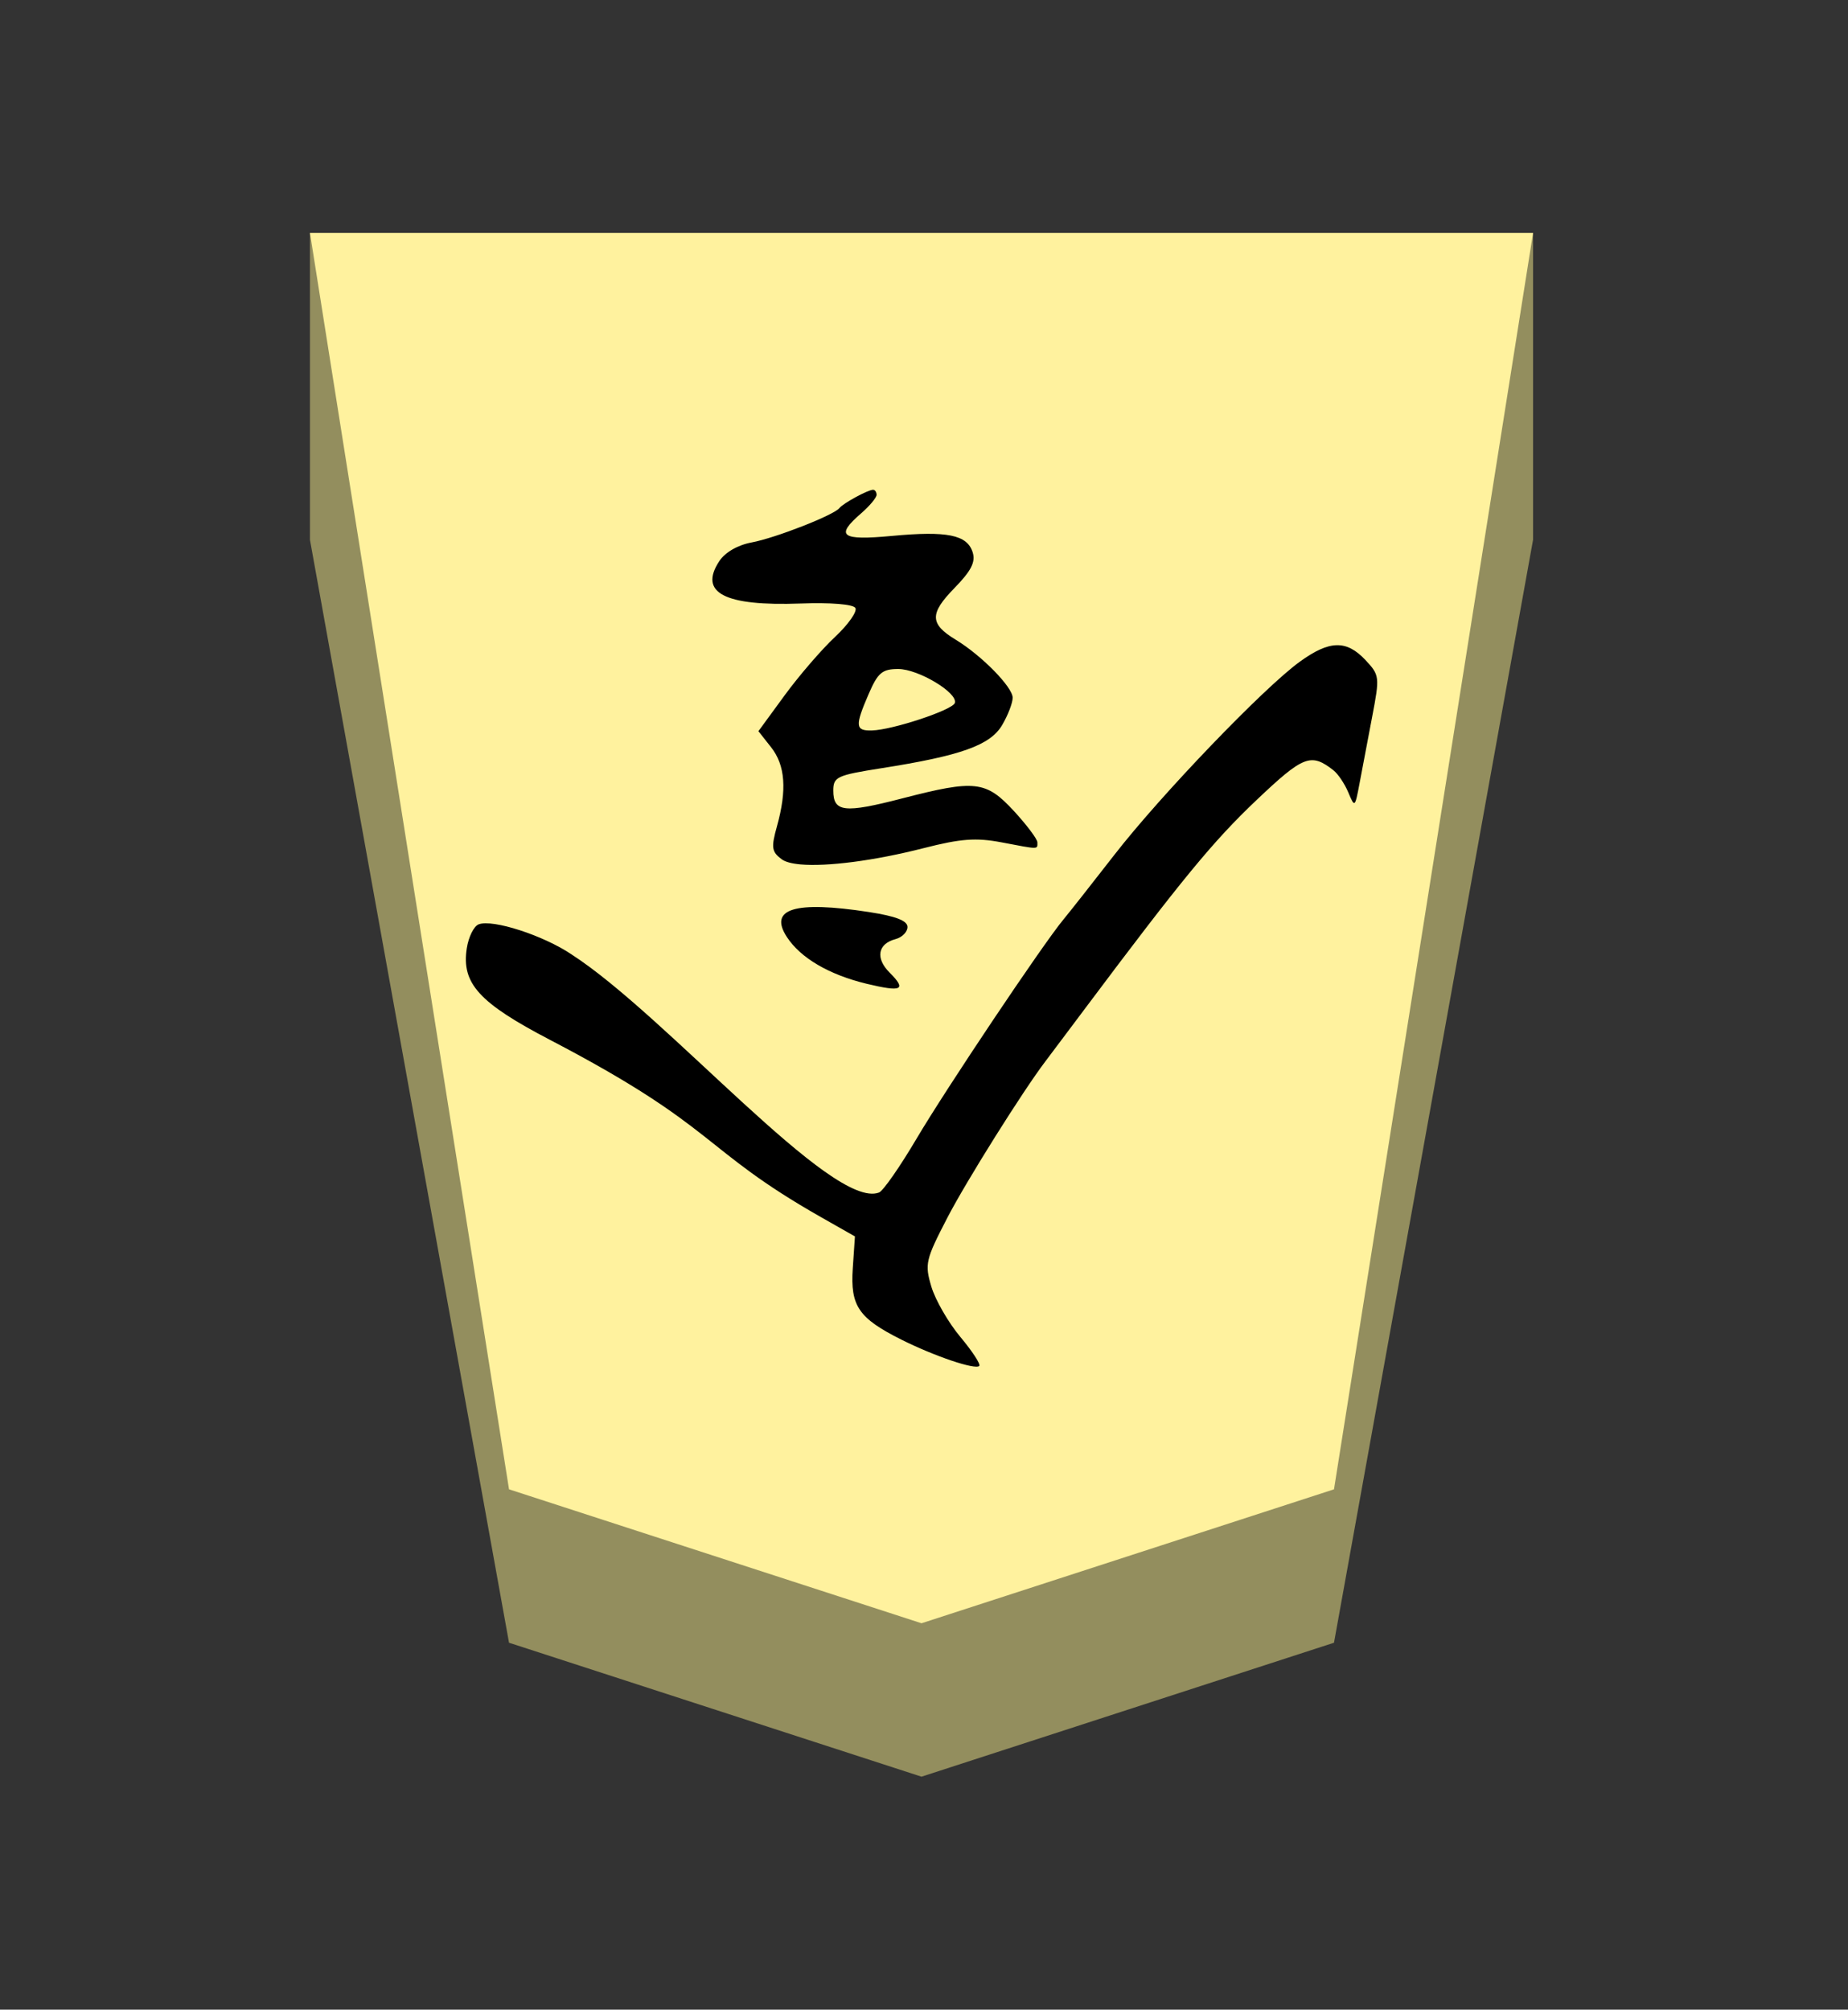 <?xml version="1.0" encoding="UTF-8" standalone="no"?>
<!-- Created with Inkscape (http://www.inkscape.org/) -->

<svg
   viewBox="0 0 38.55 41.92"
   version="1.1"
   id="svg1"
   inkscape:version="1.3.2 (091e20e, 2023-11-25, custom)"
   sodipodi:docname="Narikei.svg"
   xml:space="preserve"
   xmlns:inkscape="http://www.inkscape.org/namespaces/inkscape"
   xmlns:sodipodi="http://sodipodi.sourceforge.net/DTD/sodipodi-0.dtd"
   xmlns="http://www.w3.org/2000/svg"
   xmlns:svg="http://www.w3.org/2000/svg"><rect x="0" y="0" width="38.55" height="41.92" fill="#333333" stroke="none"/><sodipodi:namedview
     id="namedview1"
     pagecolor="#ffffff"
     bordercolor="#111111"
     borderopacity="1"
     inkscape:showpageshadow="false"
     inkscape:pageopacity="0"
     inkscape:pagecheckerboard="1"
     inkscape:deskcolor="#d1d1d1"
     inkscape:document-units="mm"
     showguides="true"
     inkscape:zoom="13.096375"
     inkscape:cx="19.280145"
     inkscape:cy="20.959999"
     inkscape:window-width="1292"
     inkscape:window-height="745"
     inkscape:window-x="-8"
     inkscape:window-y="-8"
     inkscape:window-maximized="1"
     inkscape:current-layer="layer1"
     labelstyle="default"><inkscape:page
       x="0"
       y="0"
       width="38.55"
       height="41.92"
       id="page42"
       margin="0"
       bleed="0" /></sodipodi:namedview><defs
     id="defs1"><inkscape:path-effect
       effect="powerstroke"
       id="path-effect12"
       is_visible="true"
       lpeversion="1.3"
       scale_width="1"
       interpolator_type="CubicBezierJohan"
       interpolator_beta="0.2"
       start_linecap_type="zerowidth"
       end_linecap_type="zerowidth"
       offset_points="7,4.992"
       linejoin_type="extrp_arc"
       miter_limit="4"
       not_jump="false"
       sort_points="true"
       message="&lt;b&gt;Ctrl + click&lt;/b&gt; on existing node and move it" /><inkscape:path-effect
       effect="powerstroke"
       id="path-effect13"
       is_visible="true"
       lpeversion="1.3"
       scale_width="1"
       interpolator_type="CubicBezierJohan"
       interpolator_beta="0.2"
       start_linecap_type="zerowidth"
       end_linecap_type="zerowidth"
       offset_points="5,4.992"
       linejoin_type="extrp_arc"
       miter_limit="4"
       not_jump="false"
       sort_points="true"
       message="&lt;b&gt;Ctrl + click&lt;/b&gt; on existing node and move it" /><inkscape:path-effect
       effect="powerstroke"
       id="path-effect13-2"
       is_visible="true"
       lpeversion="1.3"
       scale_width="1"
       interpolator_type="CubicBezierJohan"
       interpolator_beta="0.2"
       start_linecap_type="zerowidth"
       end_linecap_type="zerowidth"
       offset_points="5,4.992"
       linejoin_type="extrp_arc"
       miter_limit="4"
       not_jump="false"
       sort_points="true"
       message="&lt;b&gt;Ctrl + click&lt;/b&gt; on existing node and move it" /><inkscape:path-effect
       effect="powerstroke"
       id="path-effect13-7"
       is_visible="true"
       lpeversion="1.3"
       scale_width="1"
       interpolator_type="CubicBezierJohan"
       interpolator_beta="0.2"
       start_linecap_type="zerowidth"
       end_linecap_type="zerowidth"
       offset_points="5,4.992"
       linejoin_type="extrp_arc"
       miter_limit="4"
       not_jump="false"
       sort_points="true"
       message="&lt;b&gt;Ctrl + click&lt;/b&gt; on existing node and move it" /><inkscape:path-effect
       effect="powerstroke"
       id="path-effect13-1"
       is_visible="true"
       lpeversion="1.3"
       scale_width="1"
       interpolator_type="CubicBezierJohan"
       interpolator_beta="0.2"
       start_linecap_type="zerowidth"
       end_linecap_type="zerowidth"
       offset_points="5,4.992"
       linejoin_type="extrp_arc"
       miter_limit="4"
       not_jump="false"
       sort_points="true"
       message="&lt;b&gt;Ctrl + click&lt;/b&gt; on existing node and move it" /></defs><g
     inkscape:label="Layer 1"
     inkscape:groupmode="layer"
     id="layer1"
     transform="matrix(-0.889,0,0,-1,112.568,204.86)"><path
       style="fill:#938e5e;fill-opacity:1;fill-rule:evenodd;stroke:none;stroke-width:1;stroke-linecap:round;stroke-linejoin:round;stroke-dasharray:none;stroke-opacity:1;paint-order:stroke fill markers"
       d="m 119.35,200 v -6.4 L 114.679,170.594 105,167.8 95.321,170.594 90.65,193.6 l 2e-6,6.4 z"
       id="path12"
       sodipodi:nodetypes="cccccccc" /><path
       style="display:inline;fill:#fff29e;fill-opacity:1;fill-rule:evenodd;stroke:none;stroke-width:0.367;stroke-linecap:round;stroke-linejoin:round;paint-order:stroke fill markers"
       d="m 105,171 9.679,2.794 L 119.35,200 h -28.7 l 4.671,-26.206 z"
       id="path13"
       sodipodi:nodetypes="cccccc" /><path
       id="path6"
       style="fill:#000000;stroke-width:0.517"
       d="m 103.645,176.369 c -0.037,0.033 0.162,0.304 0.442,0.602 0.281,0.298 0.587,0.77 0.681,1.048 0.16,0.475 0.137,0.563 -0.375,1.441 -0.44,0.756 -1.768,2.638 -2.296,3.256 -0.061,0.071 -0.486,0.574 -0.943,1.117 -2.263,2.686 -2.998,3.48 -4.009,4.333 -1.106,0.933 -1.28,0.994 -1.809,0.628 -0.108,-0.075 -0.266,-0.283 -0.351,-0.464 -0.151,-0.321 -0.156,-0.317 -0.263,0.188 -0.06,0.284 -0.193,0.906 -0.295,1.383 -0.182,0.845 -0.177,0.875 0.158,1.193 0.446,0.421 0.843,0.412 1.542,-0.039 0.843,-0.543 3.251,-2.772 4.342,-4.02 0.527,-0.603 1.067,-1.212 1.2,-1.354 0.479,-0.512 2.758,-3.535 3.448,-4.574 0.389,-0.585 0.784,-1.09 0.88,-1.122 1.098,-0.374 4.983,3.686 7.214,4.966 0.658,0.396 1.851,0.74 2.18,0.628 0.113,-0.038 0.238,-0.263 0.279,-0.499 0.128,-0.733 -0.287,-1.139 -1.957,-1.913 -3.972,-1.842 -3.513,-2.26 -6.349,-3.693 l -0.802,-0.405 0.051,-0.667 c 0.059,-0.784 -0.136,-1.038 -1.139,-1.485 -0.777,-0.346 -1.734,-0.634 -1.829,-0.55 z m 1.91,7.885 c -0.082,0.035 -0.01,0.138 0.194,0.319 0.338,0.3 0.277,0.601 -0.14,0.698 -0.154,0.036 -0.28,0.149 -0.28,0.253 0,0.131 0.274,0.225 0.907,0.312 1.739,0.238 2.359,0.07 1.921,-0.524 -0.321,-0.436 -0.988,-0.783 -1.866,-0.972 -0.416,-0.089 -0.653,-0.121 -0.736,-0.086 z m 2.285,2.575 c -0.619,-0.049 -1.722,0.074 -2.897,0.341 -0.862,0.196 -1.222,0.22 -1.816,0.12 -0.9,-0.152 -0.846,-0.152 -0.846,-0.001 0,0.068 0.248,0.361 0.55,0.653 0.658,0.633 0.91,0.658 2.626,0.263 1.356,-0.312 1.613,-0.286 1.613,0.164 0,0.286 -0.084,0.32 -1.125,0.466 -1.87,0.261 -2.556,0.479 -2.836,0.899 -0.136,0.205 -0.248,0.463 -0.248,0.572 0,0.222 0.731,0.884 1.338,1.211 0.608,0.328 0.615,0.542 0.032,1.073 -0.398,0.362 -0.504,0.547 -0.431,0.751 0.13,0.364 0.599,0.448 1.895,0.34 1.192,-0.099 1.338,-0.004 0.722,0.471 -0.2,0.154 -0.363,0.328 -0.363,0.386 0,0.058 0.037,0.106 0.082,0.106 0.119,0 0.703,-0.282 0.789,-0.381 0.126,-0.146 1.501,-0.625 2.061,-0.718 0.328,-0.054 0.624,-0.207 0.76,-0.391 0.487,-0.66 -0.121,-0.941 -1.91,-0.883 -0.699,0.023 -1.231,-0.015 -1.284,-0.092 -0.05,-0.072 0.165,-0.345 0.479,-0.606 0.314,-0.261 0.846,-0.81 1.183,-1.22 l 0.613,-0.745 -0.298,-0.336 c -0.332,-0.375 -0.375,-0.888 -0.137,-1.648 0.139,-0.443 0.125,-0.531 -0.11,-0.687 -0.084,-0.056 -0.236,-0.091 -0.442,-0.108 z m -1.677,2.794 c 0.393,-0.009 0.403,0.092 0.075,0.765 -0.214,0.44 -0.317,0.517 -0.692,0.517 -0.471,0 -1.403,-0.497 -1.328,-0.708 0.052,-0.147 1.459,-0.562 1.945,-0.574 z"
       sodipodi:nodetypes="ssccscscscccccsscscccccccsscccscssccscsscscssscccsssscccssccccscccsscc"
       inkscape:label="path1"
       transform="translate(6.4484719e-7)" /></g></svg>
